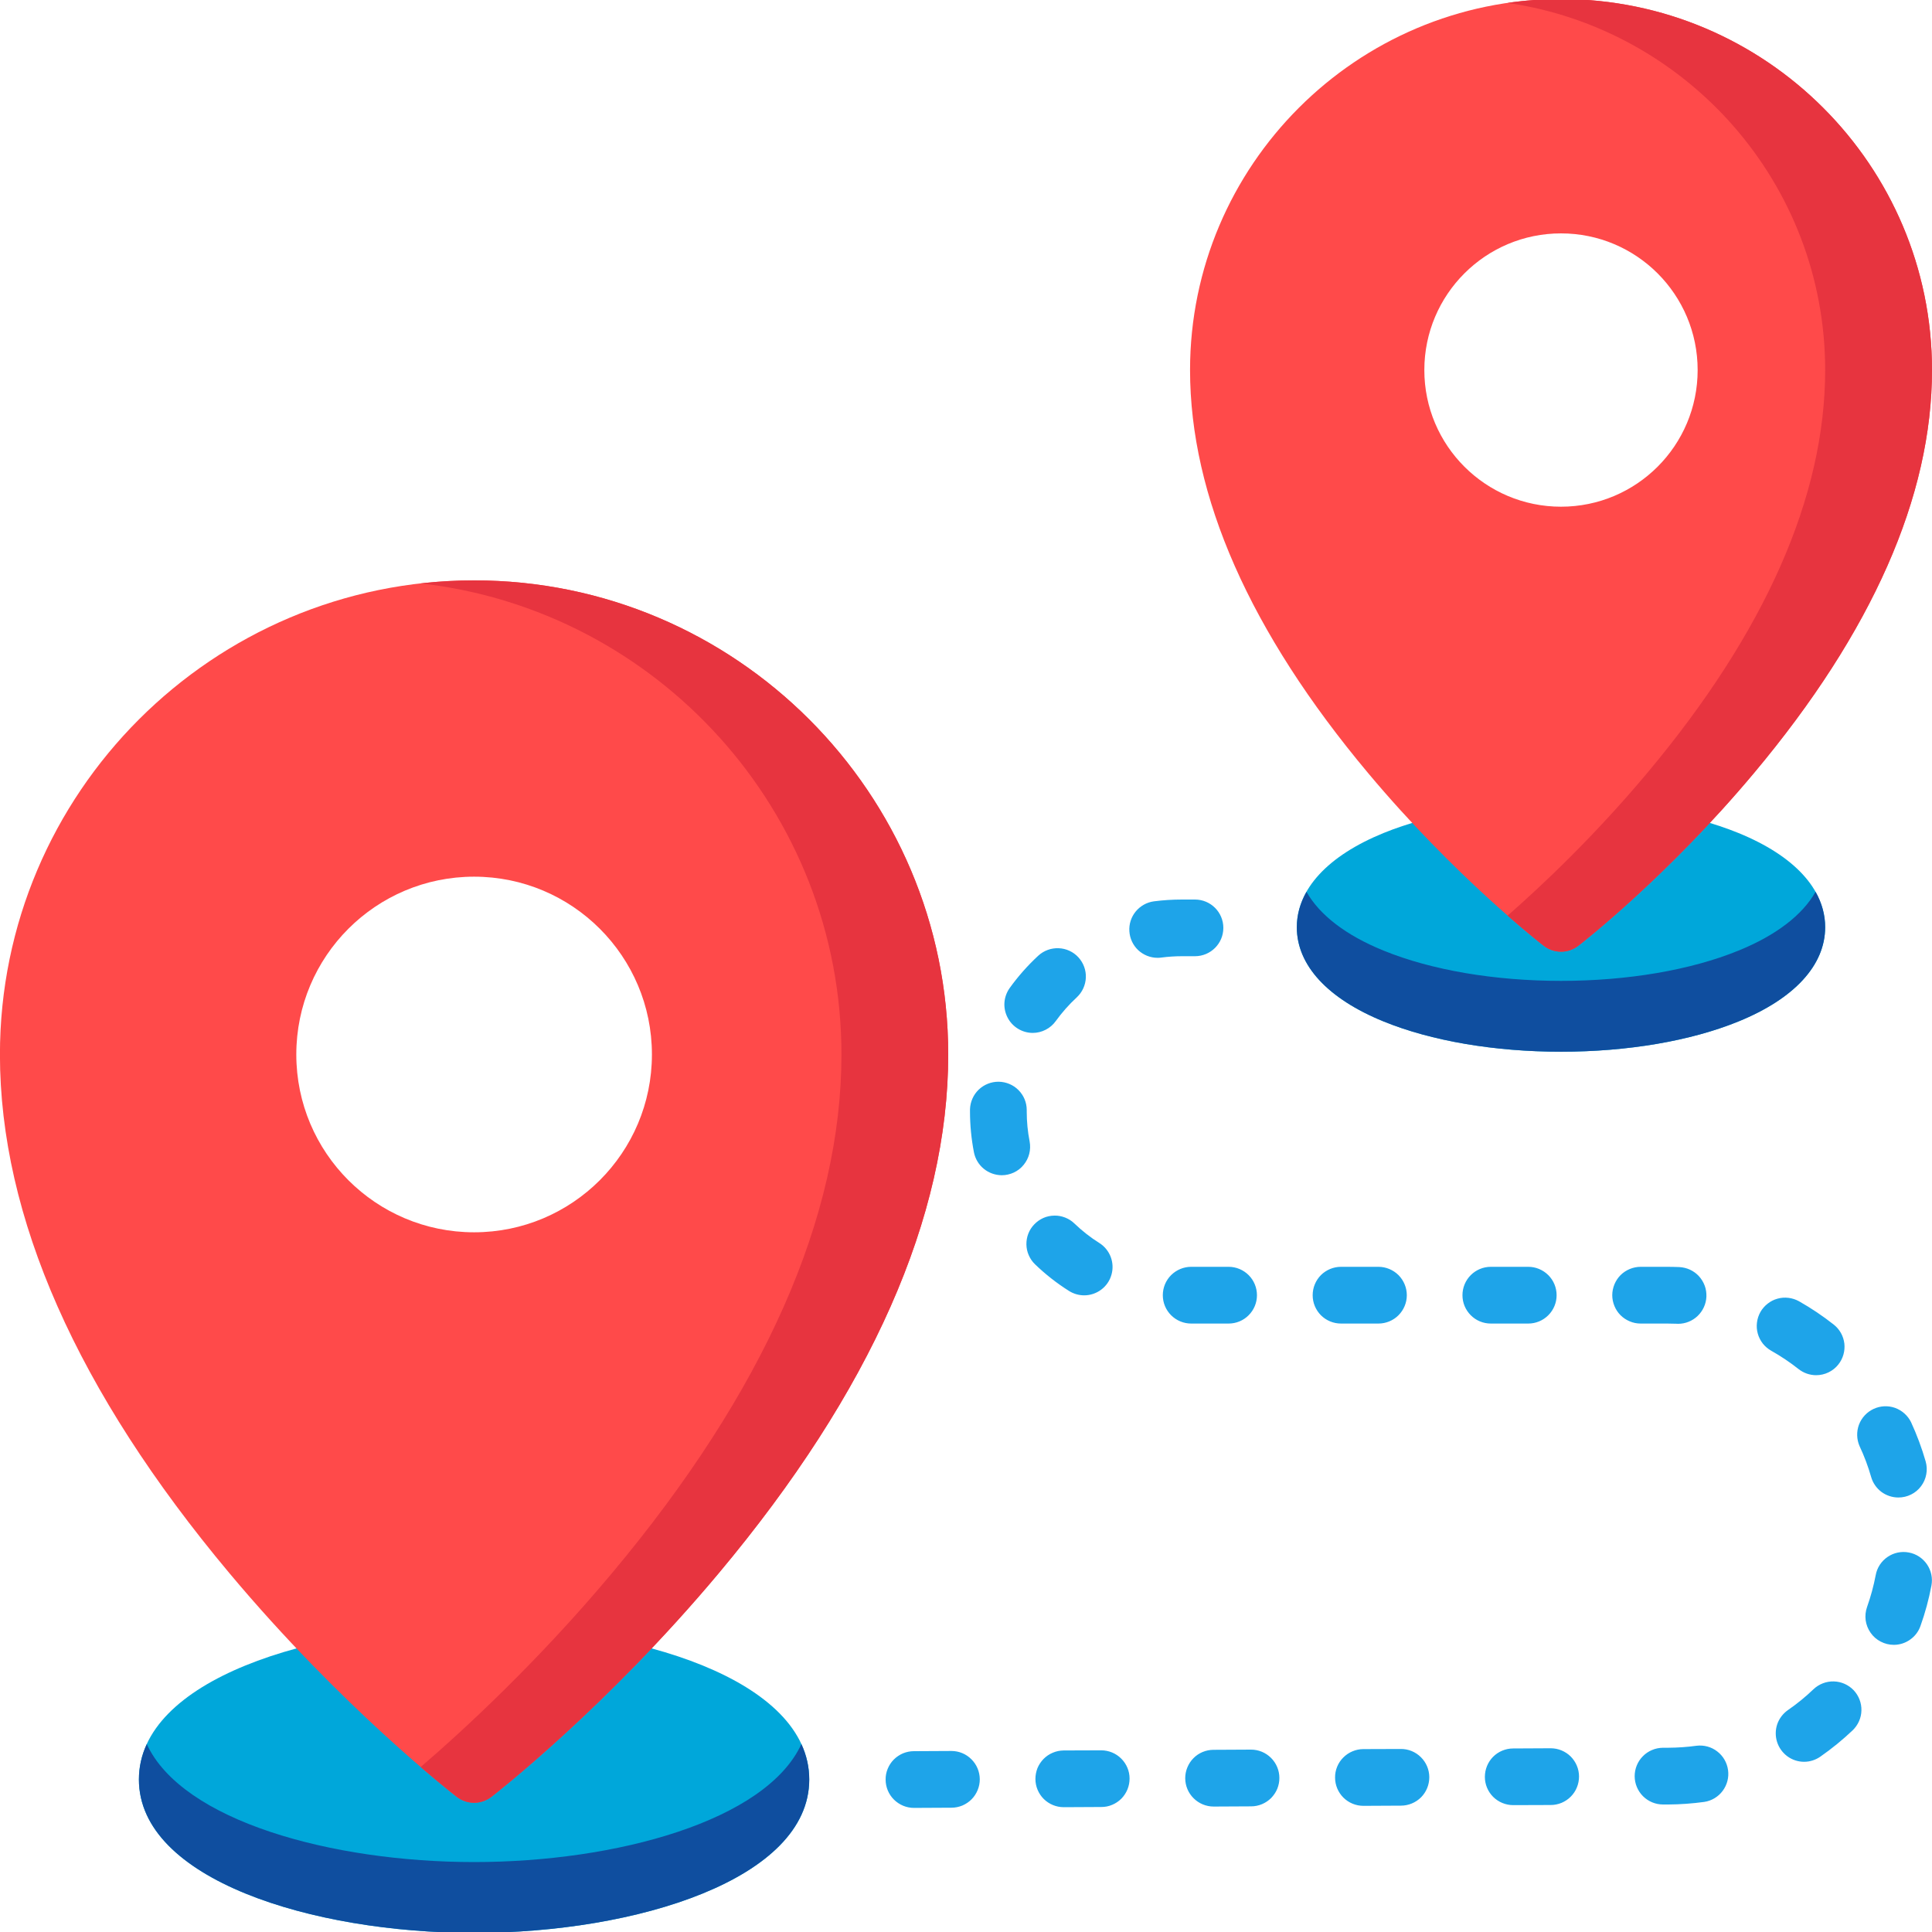 <svg width="30" height="30" viewBox="0 0 30 30" fill="none" xmlns="http://www.w3.org/2000/svg">
<g clip-path="url(#clip0_93_148)">
<path d="M7.361 25.25C4.838 25.25 2.157 26.085 2.157 27.632C2.157 29.179 4.838 30.014 7.361 30.014C9.884 30.014 12.566 29.179 12.566 27.632C12.566 26.085 9.884 25.25 7.361 25.25Z" fill="#00A7DA"/>
<path d="M7.362 9.012C3.302 9.012 -0.001 12.314 -0.001 16.374C-0.001 18.895 1.198 21.605 3.563 24.429C5.304 26.509 7.02 27.845 7.092 27.901C7.169 27.96 7.264 27.993 7.362 27.993C7.459 27.993 7.554 27.96 7.631 27.901C7.703 27.845 9.419 26.509 11.16 24.429C13.525 21.605 14.724 18.895 14.724 16.374C14.724 12.314 11.421 9.012 7.362 9.012ZM10.123 16.374C10.123 17.899 8.886 19.135 7.362 19.135C5.837 19.135 4.601 17.899 4.601 16.374C4.601 14.849 5.837 13.613 7.362 13.613C8.886 13.613 10.123 14.849 10.123 16.374Z" fill="#FF4A4A"/>
<path d="M26.995 12.935C26.252 12.633 25.273 12.466 24.239 12.466C23.206 12.466 22.227 12.633 21.484 12.935C20.616 13.289 20.137 13.809 20.137 14.398C20.137 14.988 20.615 15.507 21.484 15.861C22.227 16.164 23.206 16.331 24.239 16.331C25.273 16.331 26.252 16.164 26.995 15.861C27.863 15.507 28.341 14.988 28.341 14.398C28.341 13.809 27.863 13.289 26.995 12.935Z" fill="#00A7DA"/>
<path d="M7.361 28.914C5.156 28.914 2.829 28.276 2.279 27.082C2.199 27.254 2.157 27.437 2.157 27.632C2.157 29.179 4.838 30.014 7.361 30.014C9.884 30.014 12.566 29.179 12.566 27.632C12.566 27.437 12.523 27.254 12.444 27.082C11.893 28.276 9.567 28.914 7.361 28.914ZM26.995 14.761C26.252 15.064 25.273 15.231 24.239 15.231C23.206 15.231 22.227 15.064 21.484 14.761C20.898 14.523 20.491 14.208 20.287 13.848C20.189 14.022 20.137 14.206 20.137 14.398C20.137 14.988 20.616 15.507 21.484 15.861C22.227 16.164 23.206 16.331 24.239 16.331C25.273 16.331 26.252 16.164 26.995 15.861C27.863 15.507 28.341 14.988 28.341 14.398C28.341 14.206 28.29 14.022 28.192 13.848C27.988 14.208 27.58 14.523 26.995 14.761Z" fill="#0F4E9F"/>
<path d="M24.239 -0.015C21.063 -0.015 18.479 2.57 18.479 5.746C18.479 7.708 19.409 9.813 21.242 12.002C22.587 13.609 23.914 14.642 23.97 14.685C24.047 14.745 24.142 14.778 24.24 14.778C24.337 14.778 24.432 14.745 24.509 14.685C24.565 14.642 25.892 13.609 27.237 12.002C29.071 9.813 30 7.708 30 5.746C30 2.57 27.416 -0.015 24.239 -0.015ZM26.361 5.746C26.361 6.918 25.412 7.868 24.239 7.868C23.068 7.868 22.117 6.918 22.117 5.746C22.117 4.574 23.068 3.624 24.239 3.624C25.412 3.624 26.361 4.574 26.361 5.746Z" fill="#FF4A4A"/>
<path d="M7.362 9.012C7.081 9.012 6.805 9.028 6.532 9.059C10.203 9.472 13.066 12.595 13.066 16.374C13.066 18.895 11.866 21.605 9.502 24.429C8.34 25.816 7.191 26.872 6.532 27.438C6.861 27.721 7.068 27.882 7.092 27.901C7.171 27.962 7.267 27.993 7.362 27.993C7.457 27.993 7.552 27.962 7.631 27.901C7.703 27.845 9.419 26.508 11.16 24.429C13.525 21.605 14.724 18.895 14.724 16.374C14.724 12.314 11.421 9.012 7.362 9.012ZM24.24 -0.015C23.962 -0.015 23.685 0.005 23.41 0.045C26.195 0.449 28.341 2.851 28.341 5.746C28.341 7.708 27.412 9.813 25.579 12.002C24.752 12.99 23.933 13.76 23.41 14.218C23.738 14.505 23.949 14.669 23.97 14.685C24.047 14.745 24.142 14.778 24.24 14.777C24.337 14.778 24.432 14.745 24.509 14.685C24.565 14.642 25.892 13.609 27.237 12.002C29.071 9.813 30 7.708 30 5.746C30 2.57 27.416 -0.015 24.24 -0.015Z" fill="#E7343F"/>
<path d="M14.192 28.073C14.075 28.073 13.964 28.026 13.881 27.944C13.799 27.862 13.752 27.751 13.752 27.634C13.751 27.576 13.762 27.519 13.784 27.466C13.806 27.412 13.838 27.363 13.879 27.322C13.92 27.281 13.968 27.249 14.021 27.226C14.075 27.204 14.132 27.192 14.19 27.192L14.771 27.189H14.773C14.89 27.189 15.002 27.235 15.084 27.318C15.167 27.4 15.213 27.511 15.214 27.628C15.214 27.686 15.203 27.743 15.181 27.796C15.159 27.85 15.127 27.899 15.086 27.94C15.046 27.981 14.997 28.013 14.944 28.036C14.89 28.058 14.833 28.07 14.775 28.07L14.194 28.073H14.192ZM16.518 28.062C16.402 28.062 16.29 28.016 16.207 27.934C16.125 27.852 16.078 27.74 16.078 27.624C16.078 27.566 16.089 27.509 16.11 27.455C16.132 27.402 16.165 27.353 16.205 27.312C16.246 27.271 16.294 27.238 16.348 27.216C16.401 27.193 16.458 27.182 16.516 27.181L17.098 27.179H17.1C17.216 27.179 17.328 27.225 17.41 27.307C17.493 27.389 17.54 27.501 17.54 27.617C17.54 27.675 17.529 27.732 17.507 27.786C17.485 27.839 17.453 27.888 17.413 27.929C17.372 27.97 17.323 28.003 17.27 28.025C17.217 28.048 17.16 28.059 17.102 28.059L16.52 28.062H16.518ZM18.845 28.052C18.728 28.052 18.616 28.005 18.534 27.923C18.451 27.841 18.405 27.73 18.404 27.613C18.404 27.555 18.415 27.498 18.437 27.445C18.459 27.391 18.491 27.342 18.532 27.301C18.572 27.26 18.621 27.227 18.674 27.205C18.727 27.183 18.785 27.171 18.843 27.171L19.424 27.168H19.426C19.543 27.168 19.654 27.214 19.737 27.297C19.819 27.379 19.866 27.49 19.866 27.607C19.867 27.664 19.855 27.722 19.834 27.775C19.812 27.829 19.779 27.877 19.739 27.919C19.698 27.96 19.65 27.992 19.596 28.015C19.543 28.037 19.486 28.049 19.428 28.049L18.846 28.052H18.845ZM21.171 28.041C21.054 28.041 20.943 27.995 20.86 27.913C20.778 27.831 20.731 27.719 20.731 27.603C20.73 27.545 20.741 27.488 20.763 27.434C20.785 27.38 20.817 27.332 20.858 27.291C20.899 27.25 20.947 27.217 21 27.195C21.054 27.172 21.111 27.16 21.169 27.16L21.75 27.158H21.753C21.869 27.157 21.981 27.203 22.064 27.286C22.147 27.368 22.194 27.48 22.194 27.597C22.194 27.714 22.148 27.826 22.066 27.909C21.983 27.991 21.871 28.038 21.754 28.038L21.173 28.041H21.171ZM23.497 28.03C23.381 28.03 23.269 27.984 23.186 27.902C23.104 27.82 23.057 27.709 23.057 27.592C23.057 27.534 23.068 27.477 23.09 27.423C23.111 27.37 23.144 27.321 23.184 27.28C23.225 27.239 23.273 27.206 23.327 27.184C23.38 27.162 23.437 27.15 23.495 27.15L24.077 27.147H24.079C24.195 27.147 24.307 27.193 24.39 27.275C24.472 27.358 24.519 27.469 24.519 27.585C24.519 27.643 24.508 27.701 24.486 27.754C24.465 27.808 24.432 27.856 24.392 27.897C24.351 27.939 24.302 27.971 24.249 27.994C24.196 28.016 24.139 28.028 24.081 28.028L23.499 28.03H23.497ZM25.823 28.02C25.707 28.02 25.596 27.974 25.513 27.892C25.43 27.809 25.384 27.698 25.383 27.582C25.383 27.524 25.394 27.466 25.416 27.413C25.438 27.359 25.47 27.311 25.511 27.27C25.551 27.229 25.6 27.196 25.653 27.174C25.706 27.151 25.764 27.14 25.822 27.139L25.904 27.139C26.051 27.138 26.198 27.128 26.343 27.108C26.458 27.094 26.574 27.125 26.665 27.196C26.757 27.266 26.817 27.37 26.833 27.485C26.849 27.599 26.819 27.715 26.75 27.808C26.681 27.901 26.578 27.963 26.464 27.98C26.281 28.005 26.094 28.019 25.908 28.02L25.826 28.02H25.823ZM28.014 27.357C27.92 27.357 27.829 27.327 27.753 27.271C27.678 27.215 27.622 27.137 27.594 27.048C27.566 26.958 27.567 26.862 27.597 26.773C27.628 26.684 27.686 26.608 27.763 26.554C27.904 26.457 28.037 26.348 28.16 26.23C28.245 26.15 28.358 26.106 28.475 26.109C28.592 26.112 28.702 26.161 28.783 26.245C28.863 26.33 28.907 26.443 28.904 26.56C28.902 26.676 28.852 26.787 28.768 26.868C28.611 27.017 28.443 27.154 28.265 27.278C28.191 27.329 28.104 27.357 28.014 27.357ZM29.407 25.541C29.336 25.541 29.267 25.524 29.204 25.491C29.141 25.459 29.087 25.412 29.047 25.354C29.006 25.296 28.98 25.23 28.97 25.16C28.961 25.09 28.968 25.019 28.992 24.952C29.049 24.791 29.094 24.626 29.126 24.458C29.147 24.343 29.213 24.242 29.31 24.176C29.406 24.11 29.525 24.085 29.64 24.107C29.755 24.128 29.856 24.195 29.922 24.291C29.988 24.388 30.013 24.506 29.991 24.621C29.951 24.834 29.894 25.044 29.821 25.248C29.791 25.334 29.735 25.408 29.66 25.46C29.586 25.513 29.498 25.541 29.407 25.541ZM29.478 23.253C29.382 23.253 29.29 23.222 29.213 23.165C29.137 23.107 29.081 23.026 29.055 22.934C29.008 22.77 28.948 22.61 28.875 22.455C28.829 22.349 28.826 22.23 28.866 22.122C28.907 22.014 28.988 21.927 29.092 21.878C29.197 21.829 29.316 21.823 29.425 21.861C29.533 21.9 29.623 21.979 29.674 22.082C29.765 22.279 29.841 22.483 29.901 22.691C29.92 22.757 29.924 22.826 29.911 22.893C29.899 22.96 29.871 23.024 29.83 23.078C29.789 23.133 29.736 23.177 29.675 23.207C29.613 23.238 29.546 23.253 29.478 23.253ZM28.201 21.354C28.102 21.354 28.006 21.32 27.928 21.259C27.794 21.153 27.652 21.058 27.503 20.974C27.452 20.945 27.408 20.907 27.372 20.862C27.337 20.816 27.31 20.764 27.295 20.709C27.279 20.653 27.275 20.595 27.282 20.537C27.289 20.48 27.307 20.424 27.335 20.374C27.363 20.324 27.402 20.279 27.447 20.244C27.492 20.208 27.545 20.181 27.6 20.166C27.656 20.15 27.714 20.146 27.772 20.153C27.829 20.16 27.884 20.178 27.935 20.206C28.124 20.313 28.304 20.434 28.474 20.568C28.566 20.64 28.625 20.746 28.639 20.862C28.652 20.978 28.619 21.095 28.547 21.186C28.506 21.239 28.453 21.281 28.393 21.31C28.333 21.339 28.267 21.354 28.201 21.354ZM26.057 20.556C26.051 20.556 26.044 20.556 26.038 20.555C25.988 20.553 25.939 20.552 25.889 20.552H25.476C25.418 20.552 25.36 20.541 25.307 20.518C25.254 20.496 25.205 20.464 25.164 20.423C25.123 20.382 25.091 20.334 25.069 20.28C25.047 20.227 25.035 20.169 25.035 20.112C25.035 20.054 25.047 19.997 25.069 19.943C25.091 19.89 25.123 19.841 25.164 19.8C25.205 19.759 25.254 19.727 25.307 19.705C25.36 19.683 25.418 19.671 25.476 19.671H25.889C25.951 19.671 26.014 19.673 26.076 19.675C26.134 19.678 26.191 19.692 26.243 19.716C26.296 19.741 26.343 19.775 26.382 19.818C26.421 19.861 26.451 19.911 26.471 19.965C26.491 20.019 26.499 20.077 26.497 20.135C26.492 20.248 26.443 20.355 26.362 20.433C26.28 20.512 26.171 20.556 26.057 20.556ZM23.731 20.552H23.149C23.032 20.552 22.92 20.506 22.838 20.423C22.755 20.34 22.709 20.229 22.709 20.112C22.709 19.995 22.755 19.883 22.838 19.8C22.92 19.718 23.032 19.671 23.149 19.671H23.731C23.848 19.671 23.959 19.718 24.042 19.8C24.125 19.883 24.171 19.995 24.171 20.112C24.171 20.229 24.125 20.34 24.042 20.423C23.959 20.506 23.848 20.552 23.731 20.552ZM21.404 20.552H20.823C20.706 20.552 20.594 20.506 20.511 20.423C20.429 20.34 20.383 20.229 20.383 20.112C20.383 19.995 20.429 19.883 20.511 19.8C20.594 19.718 20.706 19.671 20.823 19.671H21.404C21.521 19.671 21.633 19.718 21.716 19.8C21.798 19.883 21.845 19.995 21.845 20.112C21.845 20.229 21.798 20.34 21.716 20.423C21.633 20.506 21.521 20.552 21.404 20.552ZM19.078 20.552H18.496C18.38 20.552 18.268 20.506 18.185 20.423C18.102 20.34 18.056 20.229 18.056 20.112C18.056 19.995 18.102 19.883 18.185 19.8C18.268 19.718 18.38 19.671 18.496 19.671H19.078C19.195 19.671 19.307 19.718 19.389 19.8C19.472 19.883 19.518 19.995 19.518 20.112C19.518 20.229 19.472 20.34 19.389 20.423C19.307 20.506 19.195 20.552 19.078 20.552ZM16.835 20.114C16.752 20.114 16.67 20.09 16.6 20.046C16.411 19.927 16.234 19.788 16.073 19.633C16.031 19.593 15.998 19.545 15.975 19.492C15.951 19.439 15.939 19.382 15.938 19.324C15.937 19.267 15.947 19.209 15.968 19.155C15.989 19.101 16.021 19.052 16.061 19.011C16.101 18.969 16.149 18.936 16.202 18.912C16.255 18.889 16.312 18.877 16.37 18.876C16.427 18.874 16.485 18.885 16.539 18.906C16.593 18.927 16.642 18.958 16.683 18.998C16.802 19.112 16.931 19.214 17.07 19.301C17.151 19.352 17.213 19.428 17.247 19.517C17.281 19.607 17.285 19.704 17.258 19.796C17.232 19.888 17.176 19.969 17.099 20.026C17.023 20.083 16.93 20.114 16.835 20.114ZM15.555 18.249C15.453 18.248 15.354 18.213 15.275 18.148C15.196 18.083 15.143 17.993 15.123 17.892C15.083 17.684 15.062 17.472 15.062 17.26L15.062 17.225C15.066 17.11 15.114 17 15.197 16.92C15.281 16.84 15.392 16.796 15.508 16.797C15.623 16.799 15.734 16.845 15.815 16.927C15.897 17.009 15.943 17.12 15.943 17.235L15.943 17.26C15.943 17.416 15.958 17.572 15.988 17.724C16 17.788 15.998 17.854 15.982 17.917C15.966 17.98 15.936 18.038 15.895 18.088C15.854 18.139 15.802 18.179 15.743 18.207C15.684 18.234 15.62 18.249 15.555 18.249ZM16.036 16.039C15.955 16.039 15.876 16.016 15.807 15.974C15.738 15.932 15.681 15.871 15.645 15.799C15.608 15.727 15.591 15.646 15.597 15.566C15.603 15.485 15.632 15.407 15.679 15.341C15.809 15.16 15.958 14.992 16.122 14.84C16.208 14.761 16.322 14.719 16.439 14.724C16.555 14.728 16.666 14.779 16.745 14.865C16.824 14.951 16.866 15.065 16.861 15.181C16.856 15.298 16.805 15.408 16.72 15.487C16.599 15.599 16.49 15.722 16.394 15.855C16.353 15.912 16.3 15.958 16.237 15.99C16.175 16.022 16.106 16.039 16.036 16.039ZM17.975 14.873C17.863 14.873 17.756 14.83 17.674 14.754C17.593 14.678 17.544 14.573 17.537 14.462C17.529 14.351 17.564 14.241 17.635 14.154C17.706 14.068 17.806 14.011 17.917 13.996C18.062 13.977 18.208 13.968 18.354 13.968H18.555C18.799 13.968 18.996 14.165 18.996 14.408C18.996 14.651 18.799 14.848 18.555 14.848H18.354C18.247 14.848 18.139 14.855 18.033 14.869C18.014 14.872 17.994 14.873 17.975 14.873Z" fill="#1EA4E9"/>
</g>
<defs>
<clipPath id="clip0_93_148">
<rect width="30" height="30" fill="white"/>
</clipPath>
</defs>
</svg>

